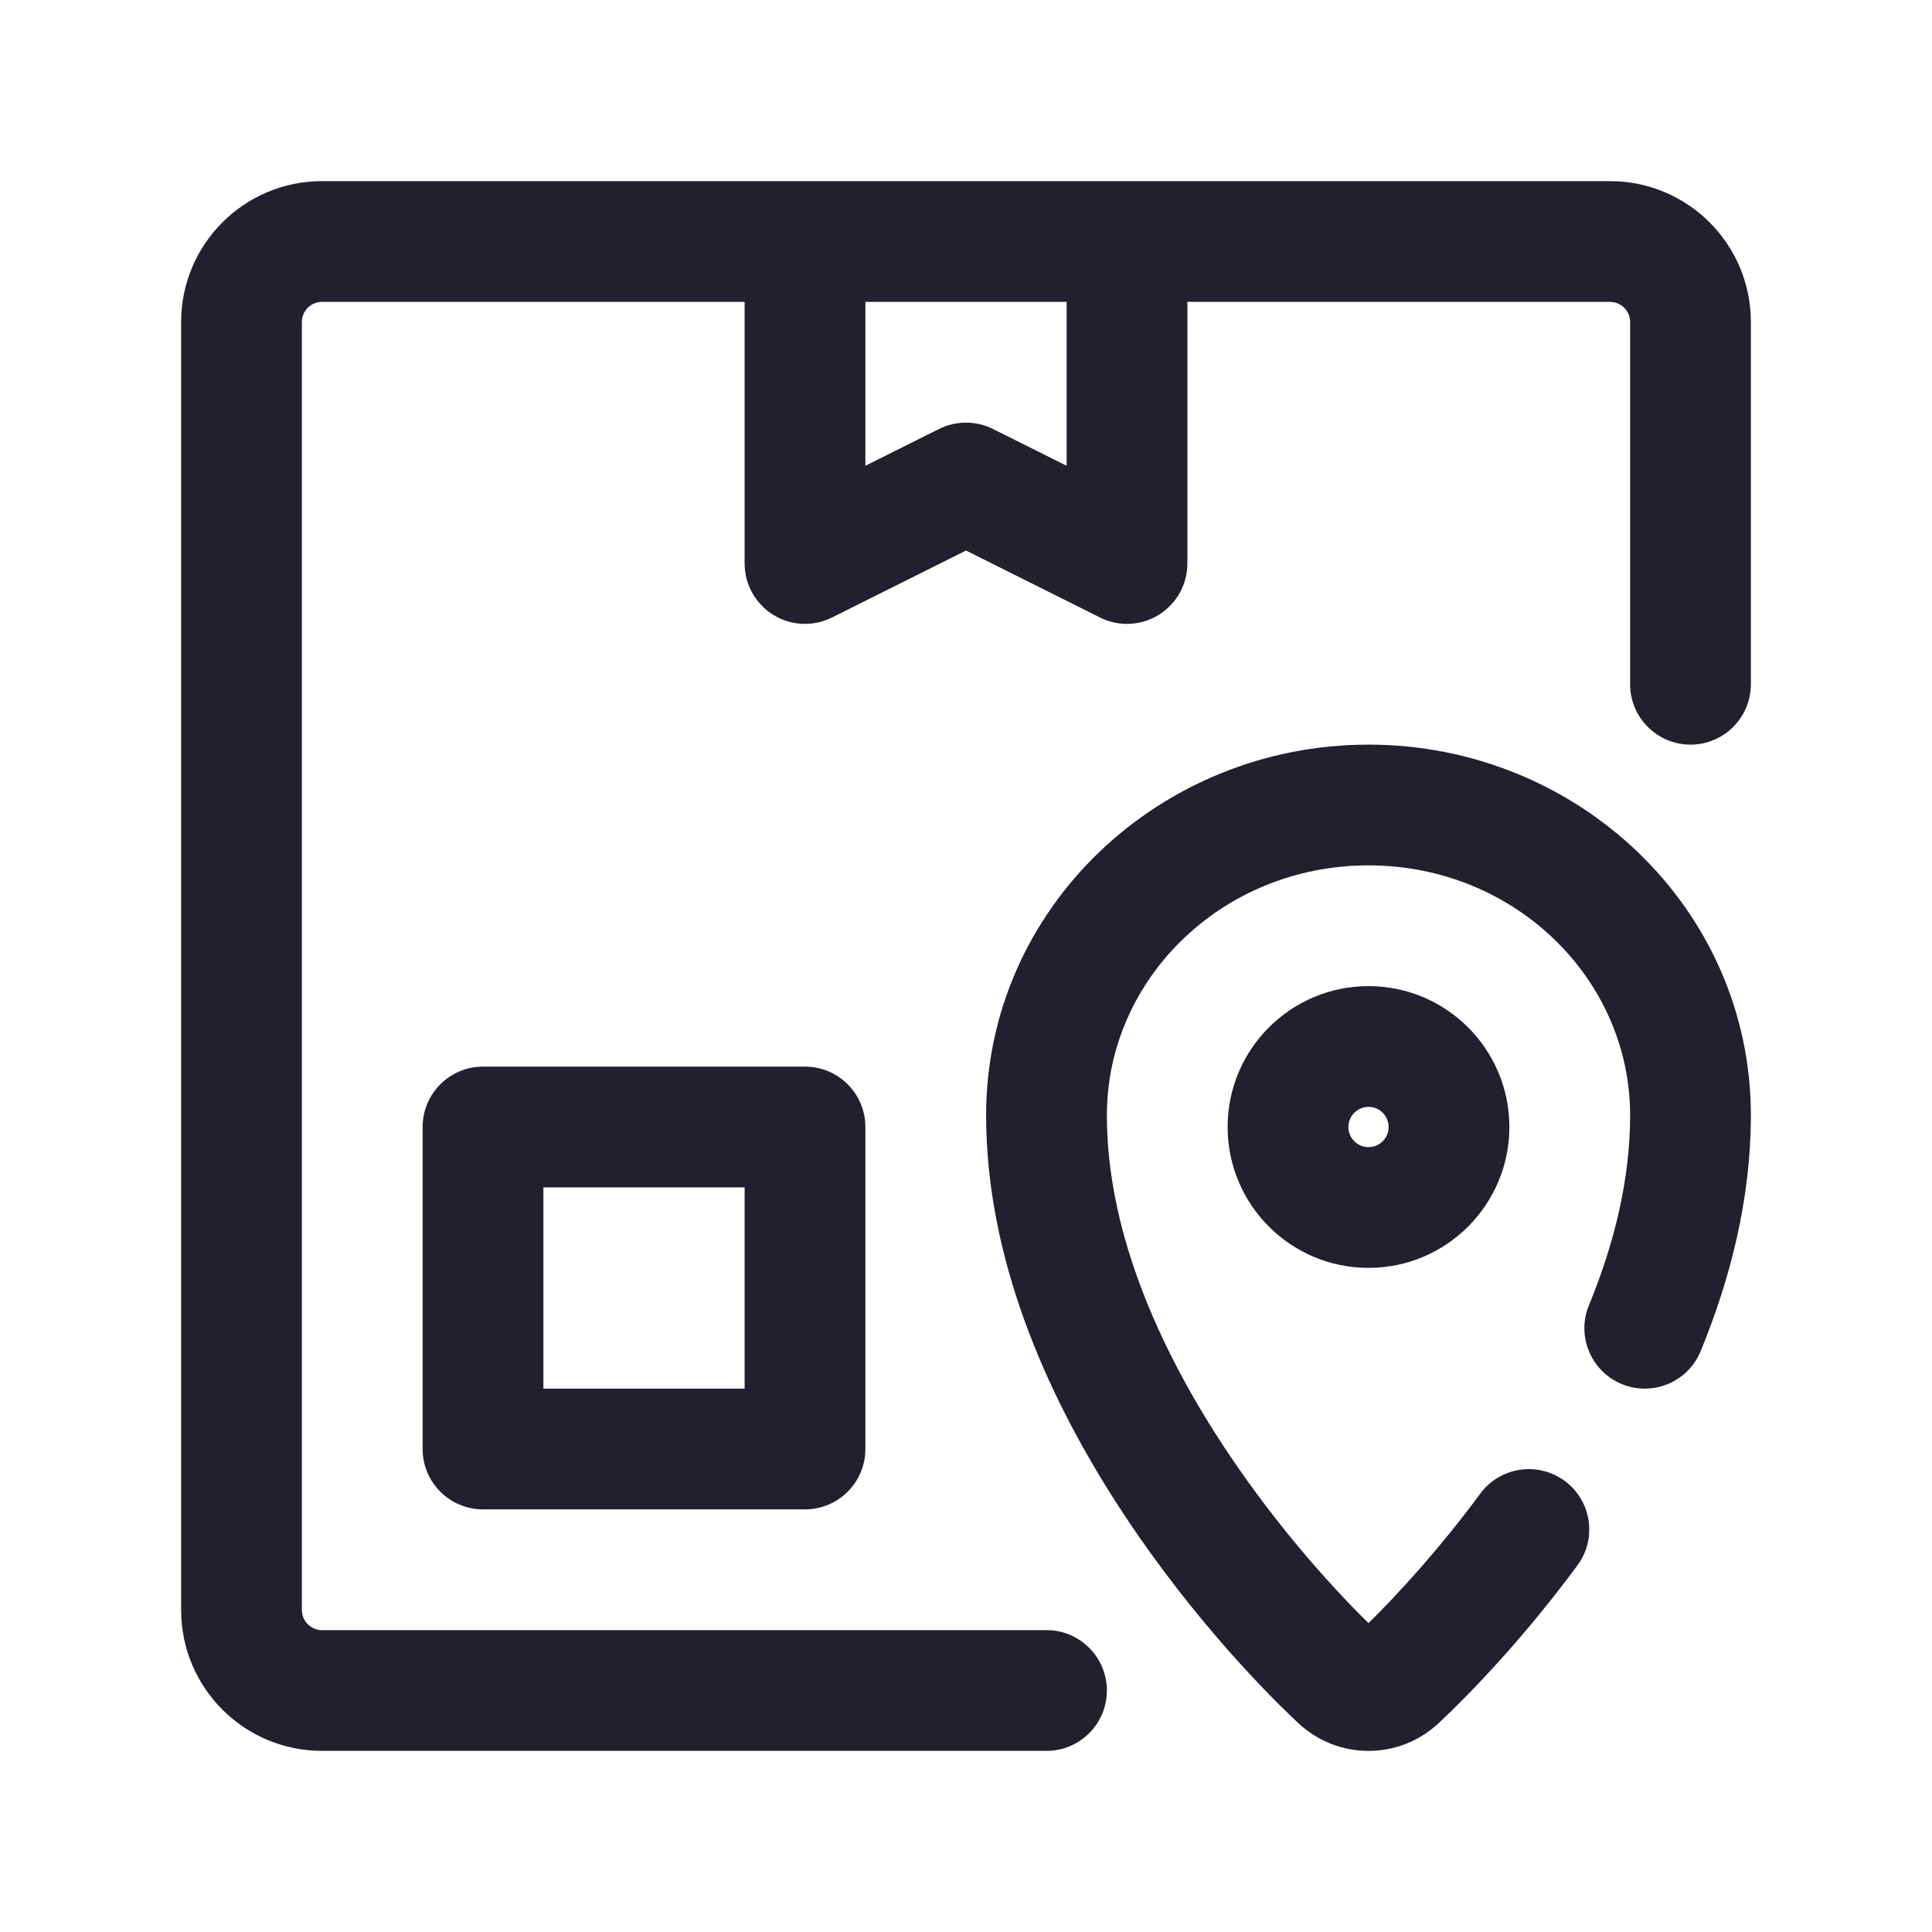 <svg width="24" height="24" viewBox="0 0 24 24" fill="none" xmlns="http://www.w3.org/2000/svg">
<path fill-rule="evenodd" clip-rule="evenodd" d="M4 2.25C3.034 2.25 2.25 3.034 2.25 4V20C2.25 20.966 3.034 21.75 4 21.75H13C13.414 21.75 13.75 21.414 13.75 21C13.75 20.586 13.414 20.25 13 20.25H4C3.862 20.25 3.75 20.138 3.75 20V4C3.75 3.862 3.862 3.75 4 3.75H9.25V7C9.25 7.26 9.385 7.501 9.606 7.638C9.827 7.775 10.103 7.787 10.335 7.671L12 6.839L13.665 7.671C13.897 7.787 14.173 7.775 14.394 7.638C14.615 7.501 14.75 7.26 14.75 7V3.75H20C20.138 3.75 20.25 3.862 20.25 4V8.5C20.25 8.914 20.586 9.25 21 9.25C21.414 9.25 21.75 8.914 21.75 8.5V4C21.75 3.034 20.966 2.25 20 2.25H4ZM10.75 5.786V3.75H13.25V5.786L12.335 5.329C12.124 5.224 11.876 5.224 11.665 5.329L10.75 5.786Z" fill="#231F2C"/>
<path d="M13.75 13.854C13.75 12.166 15.179 10.75 17 10.75C18.821 10.75 20.25 12.166 20.25 13.854C20.25 14.646 20.055 15.445 19.738 16.215C19.581 16.598 19.764 17.036 20.147 17.194C20.53 17.351 20.968 17.168 21.126 16.785C21.496 15.885 21.75 14.89 21.75 13.854C21.75 11.285 19.597 9.25 17 9.25C14.403 9.25 12.25 11.285 12.25 13.854C12.25 15.628 12.995 17.292 13.819 18.592C14.648 19.901 15.603 20.914 16.129 21.406C16.62 21.865 17.38 21.865 17.871 21.406C18.278 21.025 18.937 20.337 19.595 19.446C19.842 19.113 19.771 18.643 19.438 18.397C19.105 18.151 18.635 18.221 18.389 18.554C17.871 19.255 17.355 19.814 17 20.163C16.52 19.692 15.755 18.846 15.086 17.789C14.335 16.603 13.75 15.224 13.75 13.854Z" fill="#231F2C"/>
<path fill-rule="evenodd" clip-rule="evenodd" d="M15.25 14C15.25 13.034 16.034 12.25 17 12.25C17.966 12.25 18.75 13.034 18.75 14C18.75 14.966 17.966 15.75 17 15.75C16.034 15.75 15.25 14.966 15.25 14ZM17 13.75C16.862 13.75 16.75 13.862 16.75 14C16.75 14.138 16.862 14.25 17 14.25C17.138 14.25 17.25 14.138 17.25 14C17.25 13.862 17.138 13.75 17 13.75Z" fill="#231F2C"/>
<path fill-rule="evenodd" clip-rule="evenodd" d="M6 13.25C5.586 13.25 5.25 13.586 5.25 14V18C5.25 18.414 5.586 18.75 6 18.75H10C10.414 18.75 10.75 18.414 10.75 18V14C10.75 13.586 10.414 13.25 10 13.25H6ZM6.75 17.25V14.75H9.25V17.25H6.75Z" fill="#231F2C"/>
</svg>
